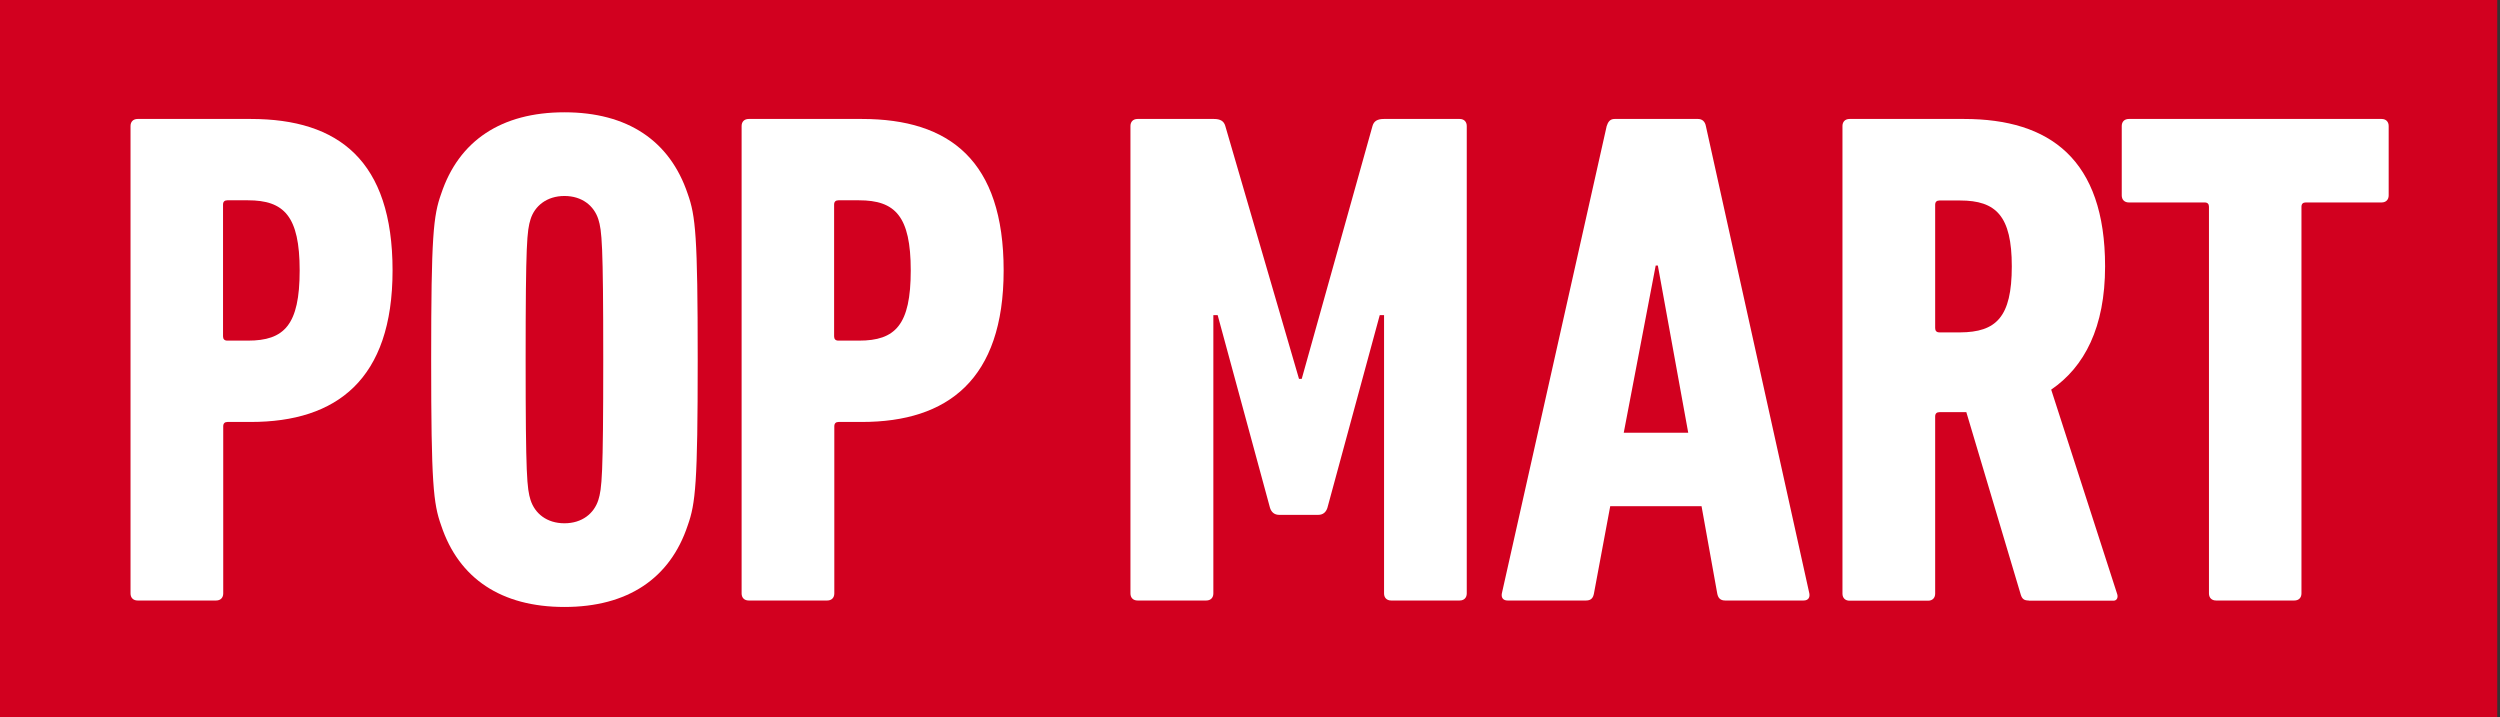 <?xml version="1.0" encoding="utf-8"?>
<!-- Generator: Adobe Illustrator 27.2.0, SVG Export Plug-In . SVG Version: 6.00 Build 0)  -->
<svg version="1.1" id="Layer_1" xmlns="http://www.w3.org/2000/svg" xmlns:xlink="http://www.w3.org/1999/xlink" x="0px" y="0px"
	 viewBox="0 0 1275.6 366" style="enable-background:new 0 0 1275.6 366;" xml:space="preserve">
<rect x="0" y="0" width="1275.6" height="366" fill="#333333" stroke="none"/>
<style type="text/css">
	.st0{fill:#D2001F;}
	.st1{fill:#FFFFFF;}
</style>
<rect y="0" class="st0" width="1274.2" height="366"/>
<g>
	<path class="st1" d="M70.2,306.4c-2.2,0-3.6-1.4-3.6-3.6V64.3c0-2.2,1.4-3.6,3.6-3.6H128c44.8,0,72.3,21.3,72.3,77.3
		c0,55.7-28.6,77.3-72.3,77.3h-11.9c-1.4,0-2.2,0.7-2.2,2.2v85.3c0,2.2-1.4,3.6-3.6,3.6H70.2z M152.9,138c0-27.8-8-35.8-26.4-35.8
		H116c-1.4,0-2.2,0.7-2.2,2.2v67.2c0,1.4,0.7,2.2,2.2,2.2h10.5C145,173.8,152.9,165.9,152.9,138z"/>
	<path class="st1" d="M225.1,268.1c-4-11.2-5.1-21.3-5.1-84.6c0-63.2,1.1-73.4,5.1-84.6c9-27.1,30.7-41.6,62.9-41.6
		s53.8,14.5,62.9,41.6c4,11.2,5.1,21.3,5.1,84.6c0,63.2-1.1,73.4-5.1,84.6c-9,27.1-30.7,41.6-62.9,41.6S234.1,295.2,225.1,268.1z
		 M305.3,255.1c1.8-5.8,2.5-11.9,2.5-71.6c0-59.6-0.7-65.8-2.5-71.6C303.1,105,297,100,288,100s-15.2,5.1-17.3,11.9
		c-1.8,5.8-2.5,11.9-2.5,71.6c0,59.6,0.7,65.8,2.5,71.6C272.9,262,279,267,288,267S303.1,262,305.3,255.1z"/>
	<path class="st1" d="M382,306.4c-2.2,0-3.6-1.4-3.6-3.6V64.3c0-2.2,1.4-3.6,3.6-3.6h57.8c44.8,0,72.3,21.3,72.3,77.3
		c0,55.7-28.6,77.3-72.3,77.3h-11.9c-1.4,0-2.2,0.7-2.2,2.2v85.3c0,2.2-1.4,3.6-3.6,3.6H382z M464.7,138c0-27.8-8-35.8-26.4-35.8
		h-10.5c-1.4,0-2.2,0.7-2.2,2.2v67.2c0,1.4,0.7,2.2,2.2,2.2h10.5C456.8,173.8,464.7,165.9,464.7,138z"/>
	<path class="st1" d="M576.8,64.3c0-2.2,1.4-3.6,3.6-3.6h39c3.3,0,5.1,1.1,5.8,3.6l37.6,129h1.4l36.1-129c0.7-2.5,2.5-3.6,5.8-3.6
		h38.7c2.2,0,3.6,1.4,3.6,3.6v238.5c0,2.2-1.4,3.6-3.6,3.6h-35c-2.2,0-3.6-1.4-3.6-3.6v-142H704l-26.7,98.3
		c-0.7,2.2-2.2,3.6-4.7,3.6h-19.9c-2.5,0-4-1.4-4.7-3.6l-26.7-98.3h-2.2v142c0,2.2-1.4,3.6-3.6,3.6h-35.1c-2.2,0-3.6-1.4-3.6-3.6
		V64.3z"/>
	<path class="st1" d="M819.8,64.3c0.7-2.2,1.8-3.6,4-3.6h42.6c2.2,0,3.6,1.4,4,3.6l52.8,238.5c0.4,2.2-0.7,3.6-2.9,3.6h-40.1
		c-2.5,0-3.6-1.4-4-3.6l-8-44.5h-46.6l-8.3,44.5c-0.4,2.2-1.4,3.6-4,3.6h-40.1c-2.2,0-3.3-1.4-2.9-3.6L819.8,64.3z M861.4,220.8
		l-15.5-85.3h-1.1l-16.3,85.3H861.4z"/>
	<path class="st1" d="M1035.1,306.4c-2.2,0-3.3-0.7-4-2.9l-27.8-93.2h-13.7c-1.4,0-2.2,0.7-2.2,2.2v90.4c0,2.2-1.4,3.6-3.6,3.6
		h-40.1c-2.2,0-3.6-1.4-3.6-3.6V64.3c0-2.2,1.4-3.6,3.6-3.6h58.5c43.7,0,71.9,20.6,71.9,75.2c0,31.1-10.5,51.3-27.5,62.9l33.6,104.1
		c0.7,1.8,0,3.6-1.8,3.6h-43.3V306.4L1035.1,306.4z M1026.5,135.9c0-25.7-8-33.6-26.4-33.6h-10.5c-1.4,0-2.2,0.7-2.2,2.2v62.9
		c0,1.4,0.7,2.2,2.2,2.2h10.5C1018.5,169.5,1026.5,161.9,1026.5,135.9z"/>
	<path class="st1" d="M1130.7,306.4c-2.2,0-3.6-1.4-3.6-3.6V105.5c0-1.4-0.7-2.2-2.2-2.2h-38.7c-2.2,0-3.6-1.4-3.6-3.6V64.3
		c0-2.2,1.4-3.6,3.6-3.6h129c2.2,0,3.6,1.4,3.6,3.6v35.4c0,2.2-1.4,3.6-3.6,3.6h-38.7c-1.4,0-2.2,0.7-2.2,2.2v197.3
		c0,2.2-1.4,3.6-3.6,3.6H1130.7z"/>
</g>
</svg>
